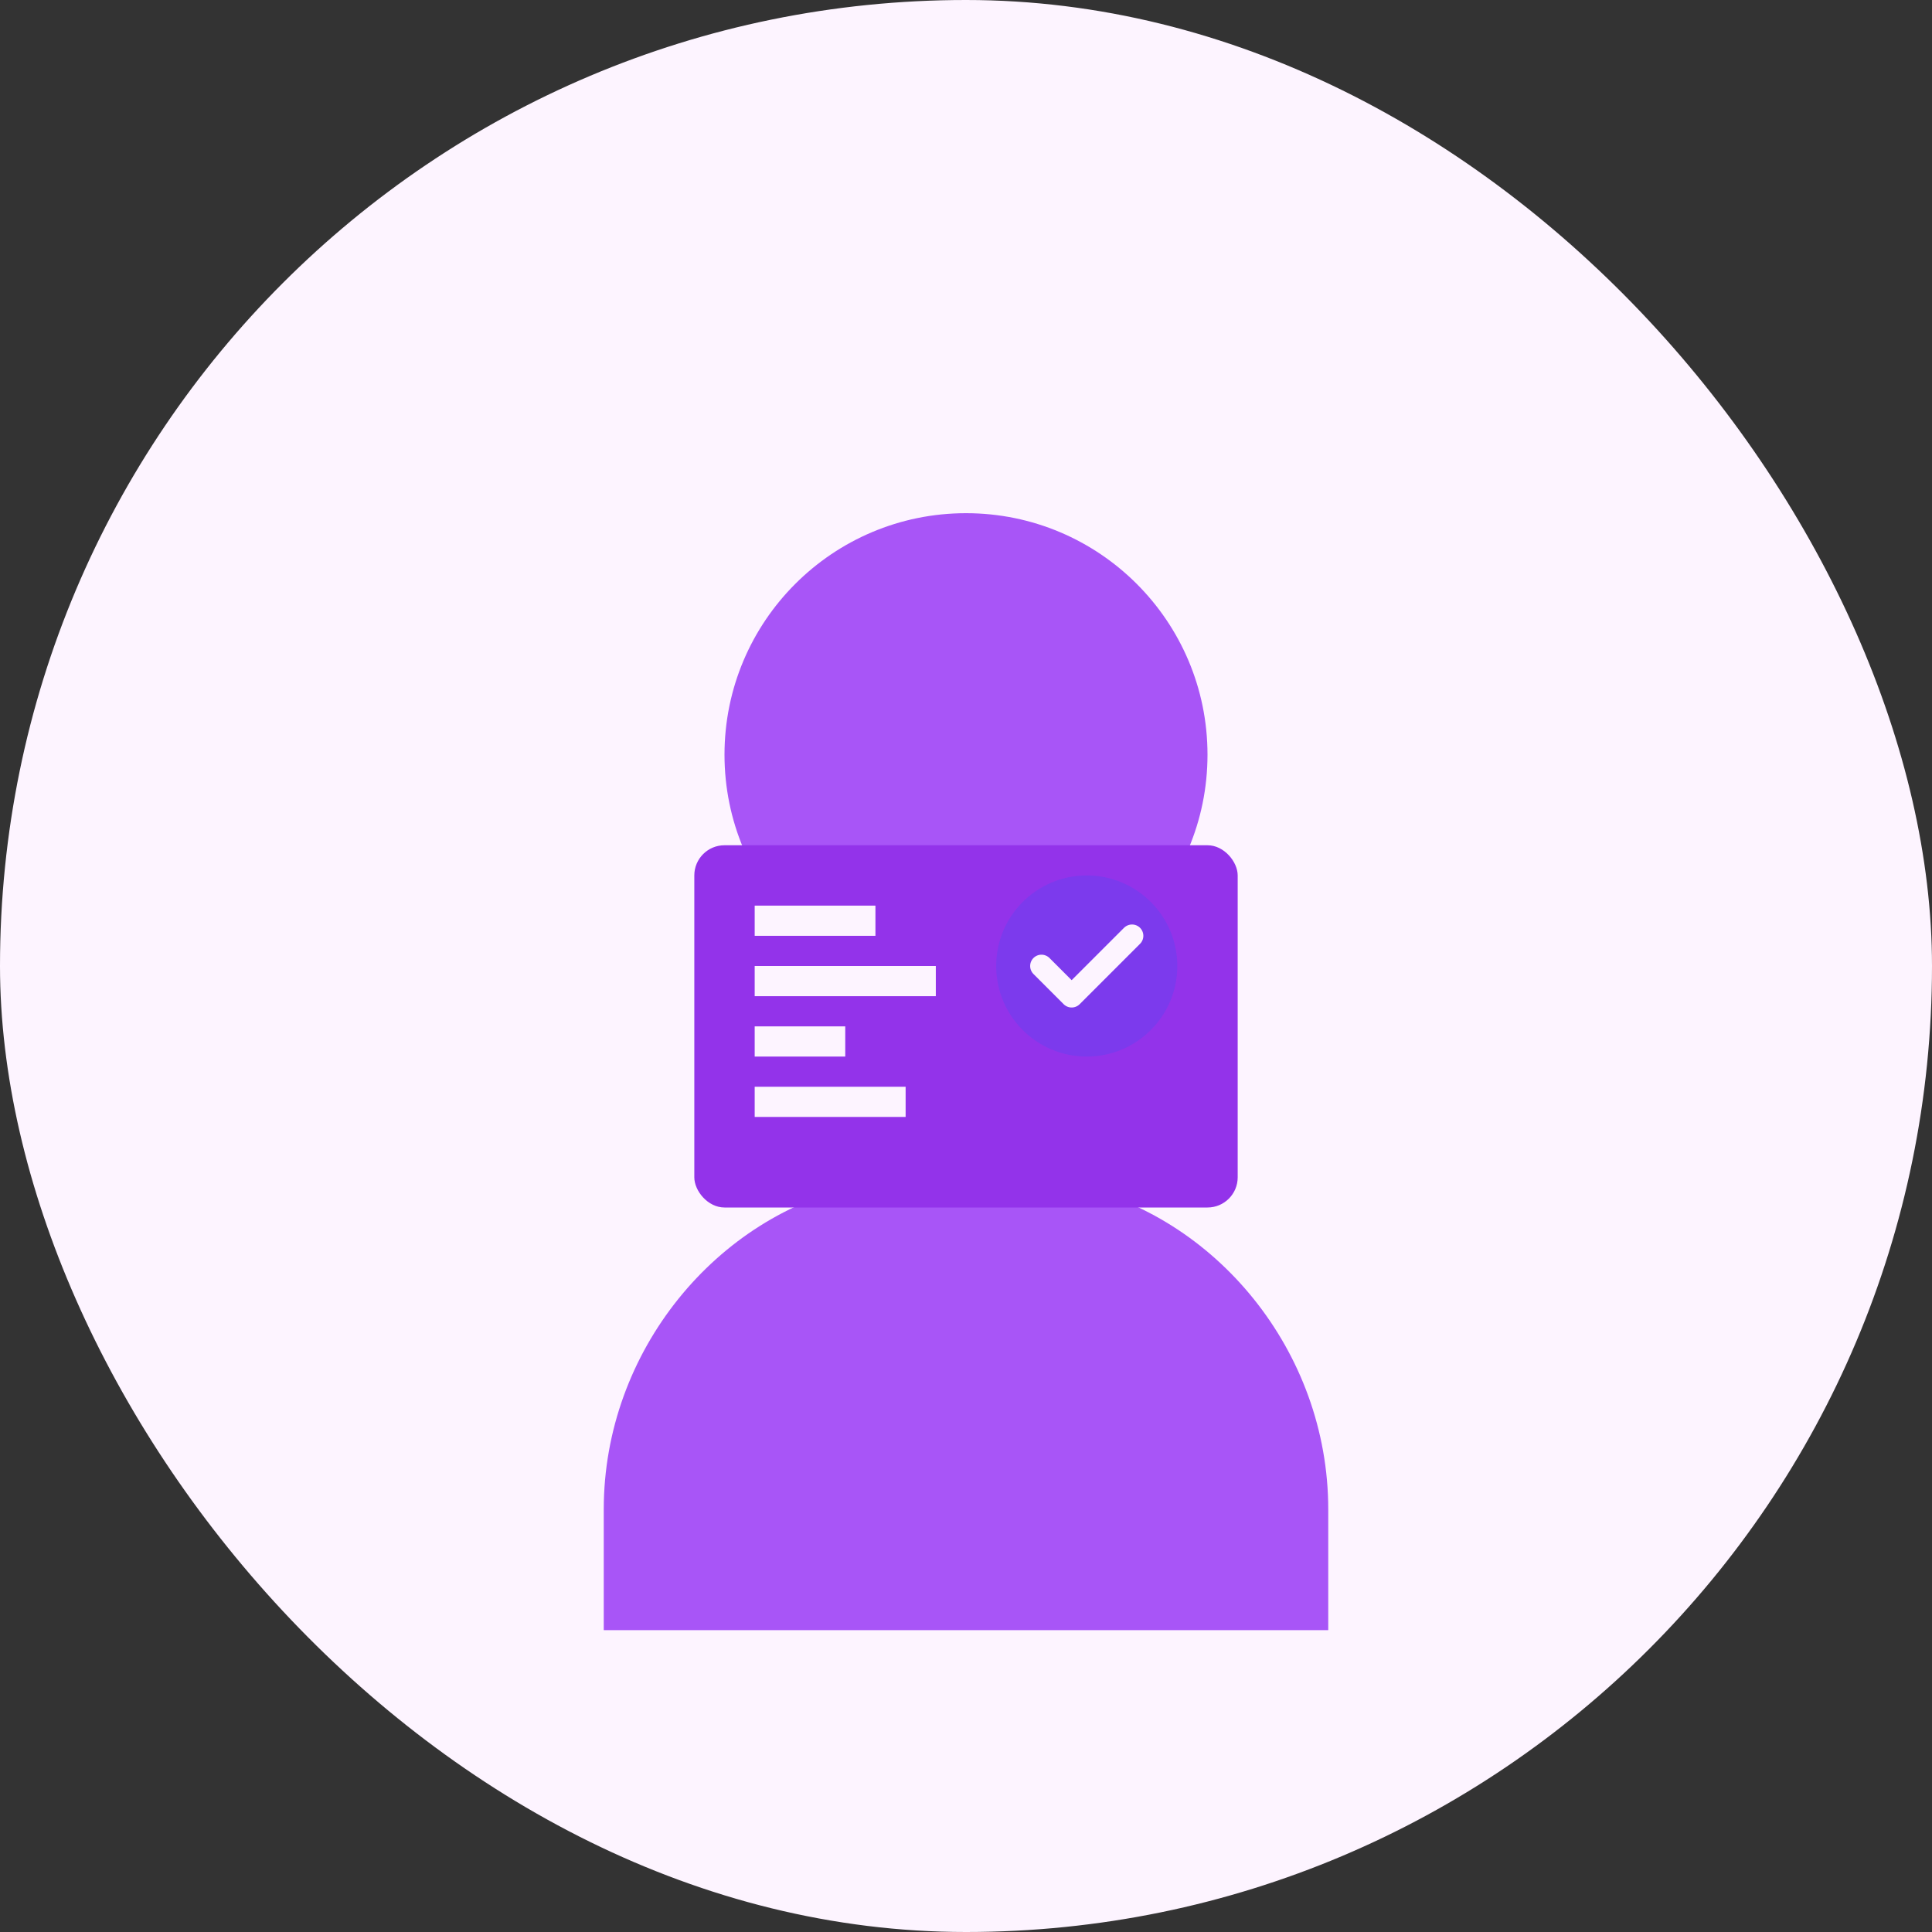 <svg width="128" height="128" viewBox="0 0 128 128" fill="none" xmlns="http://www.w3.org/2000/svg">
  <rect x="0" y="0" width="128" height="128" fill="#333333" stroke="none"/>
  <rect width="128" height="128" rx="64" fill="#FDF4FF"/>
  <circle cx="64" cy="50" r="16" fill="#A855F7"/>
  <path d="M40 108V100C40 89.5 47.5 80.5 57 78.5C59.5 78 62 78 64 78C66 78 68.5 78 71 78.5C80.5 80.5 88 89.5 88 100V108" fill="#A855F7"/>
  <rect x="46" y="56" width="36" height="24" rx="2" fill="#9333EA"/>
  <rect x="50" y="60" width="8" height="2" fill="#FDF4FF"/>
  <rect x="50" y="64" width="12" height="2" fill="#FDF4FF"/>
  <rect x="50" y="68" width="6" height="2" fill="#FDF4FF"/>
  <rect x="50" y="72" width="10" height="2" fill="#FDF4FF"/>
  <circle cx="72" cy="64" r="6" fill="#7C3AED"/>
  <path d="M69 64L71 66L75 62" stroke="#FDF4FF" stroke-width="1.5" stroke-linecap="round" stroke-linejoin="round"/>
</svg>